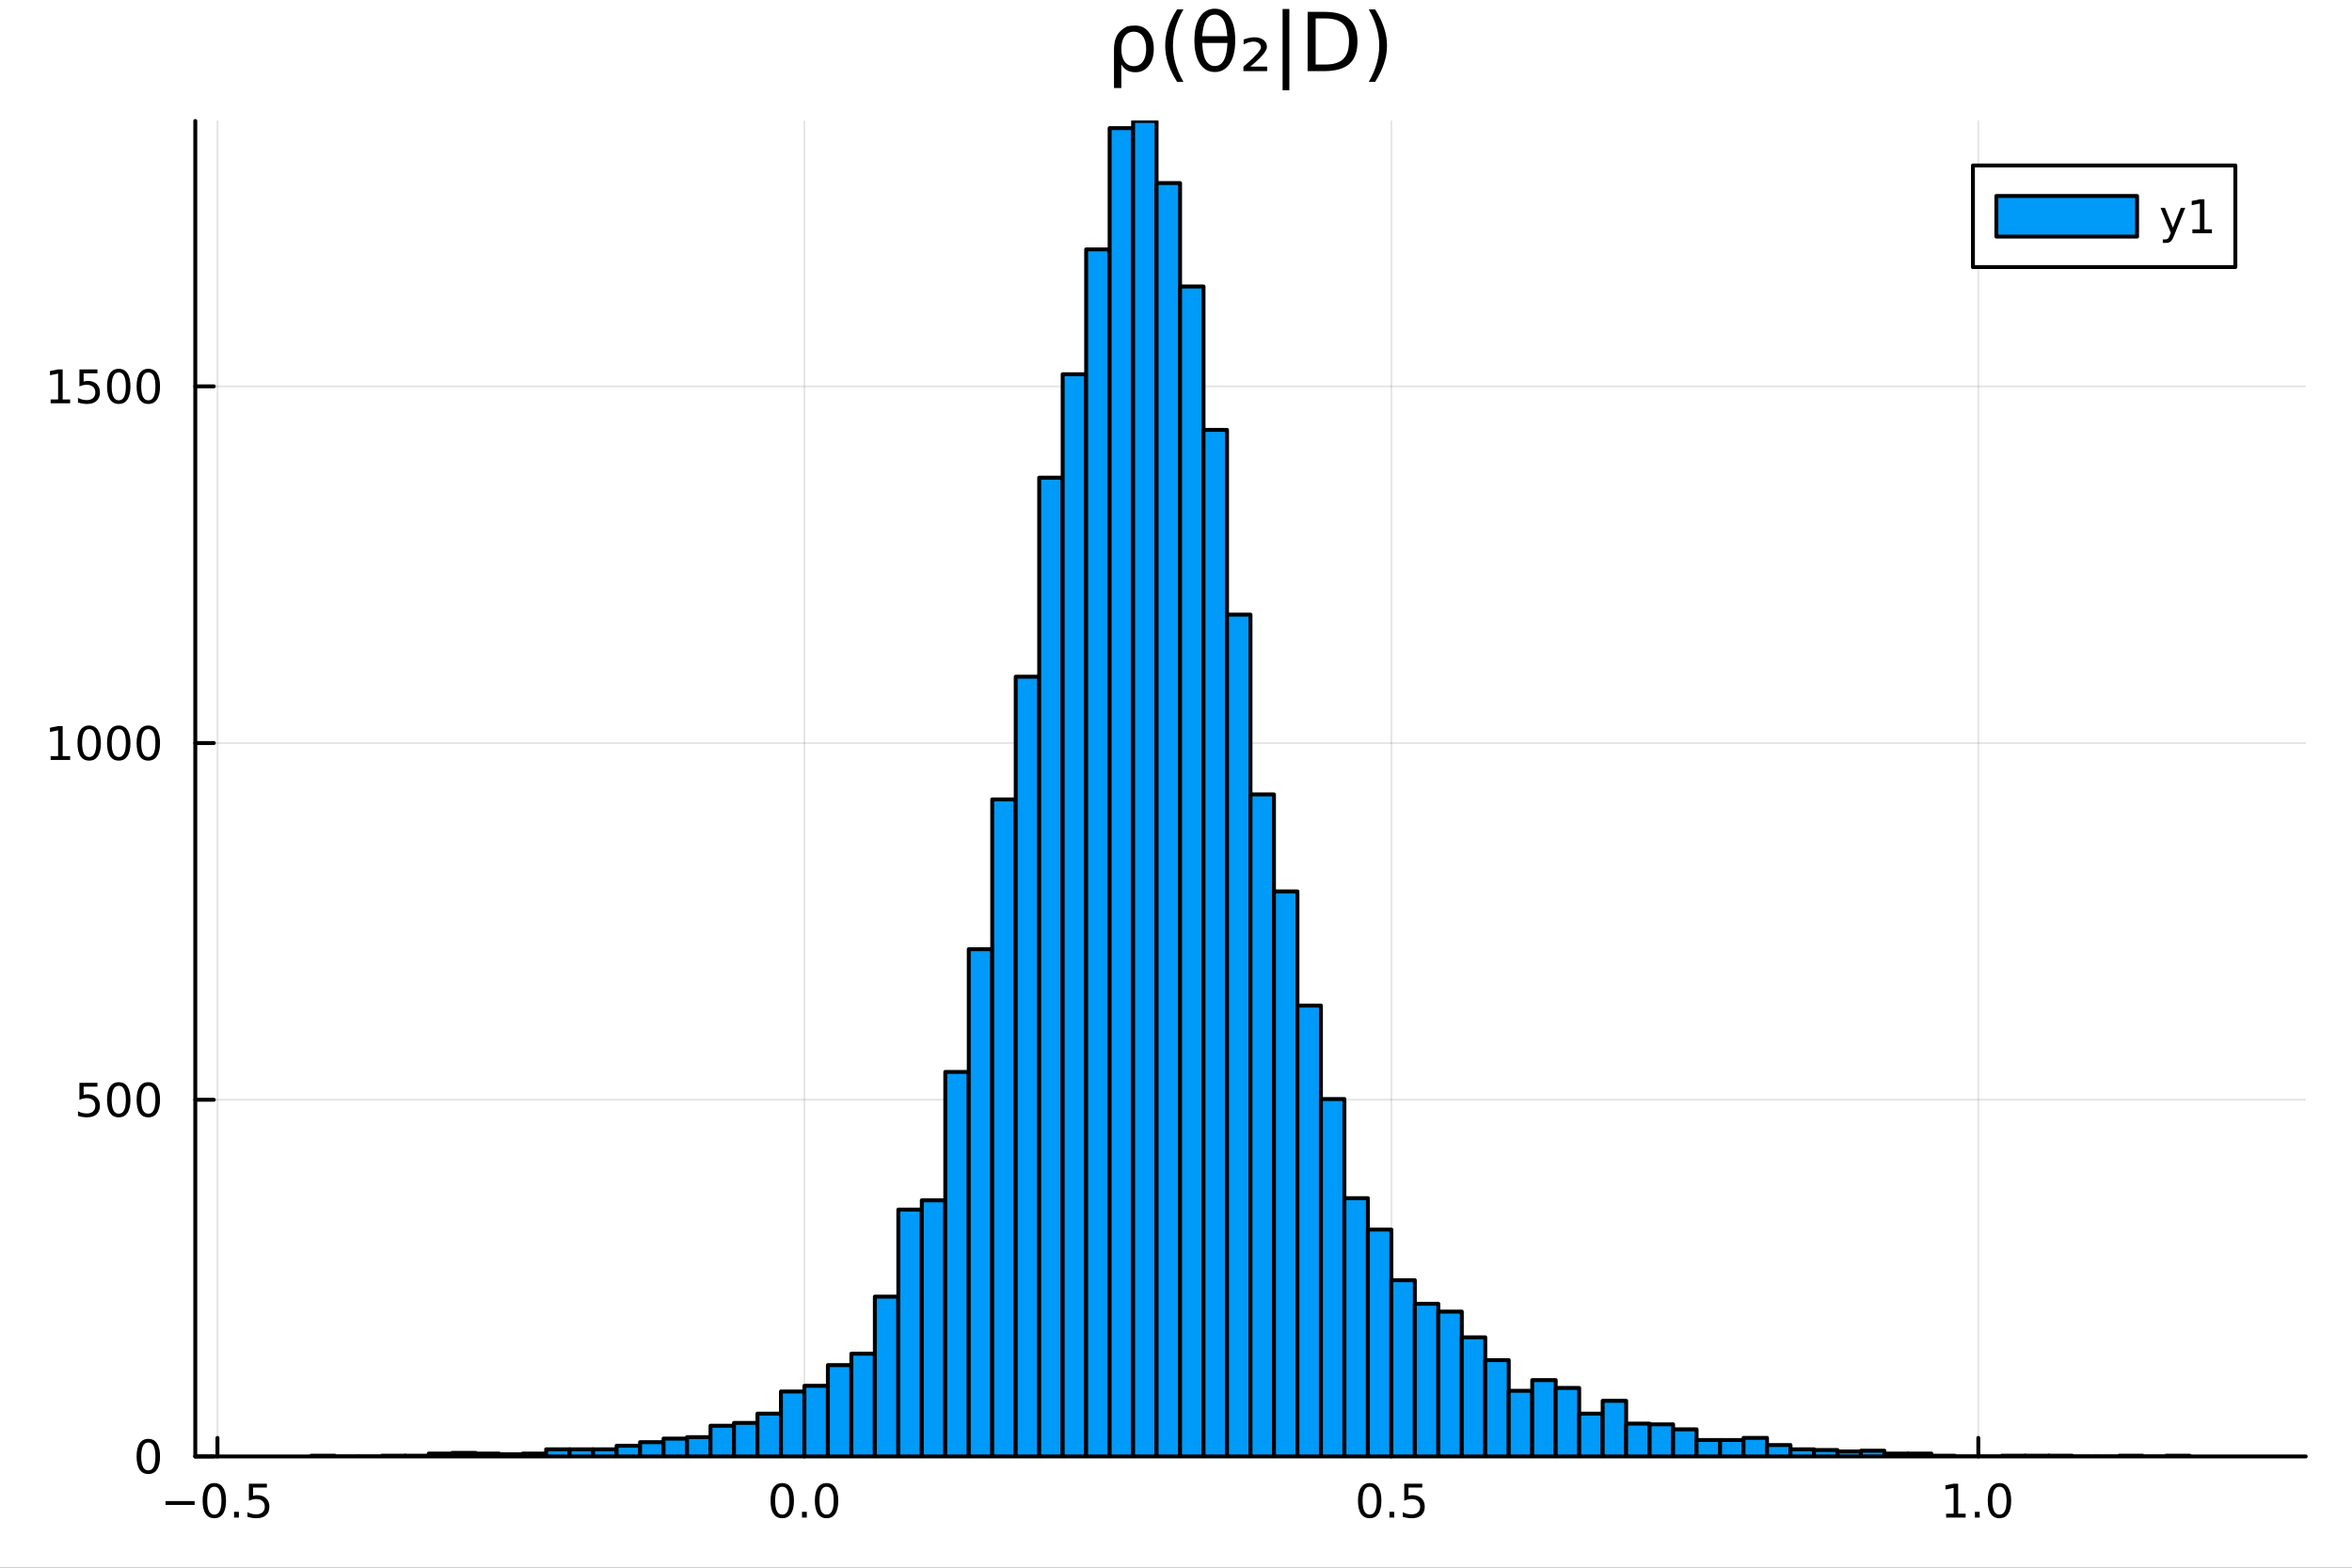 <svg xmlns="http://www.w3.org/2000/svg" xmlns:xlink="http://www.w3.org/1999/xlink" width="600" height="400" viewBox="0 0 2400 1600">
<rect x="0" y="0" width="2400" height="1600" fill="#333333" stroke="none"/>
<defs>
  <clipPath id="clip040">
    <rect x="0" y="0" width="2400" height="1600"></rect>
  </clipPath>
</defs>
<path clip-path="url(#clip040)" d="M0 1600 L2400 1600 L2400 0 L0 0  Z" fill="#ffffff" fill-rule="evenodd" fill-opacity="1"></path>
<defs>
  <clipPath id="clip041">
    <rect x="480" y="0" width="1681" height="1600"></rect>
  </clipPath>
</defs>
<path clip-path="url(#clip040)" d="M199.283 1486.45 L2352.76 1486.45 L2352.76 123.472 L199.283 123.472  Z" fill="#ffffff" fill-rule="evenodd" fill-opacity="1"></path>
<defs>
  <clipPath id="clip042">
    <rect x="199" y="123" width="2154" height="1364"></rect>
  </clipPath>
</defs>
<polyline clip-path="url(#clip042)" style="stroke:#000000; stroke-linecap:round; stroke-linejoin:round; stroke-width:2; stroke-opacity:0.1; fill:none" points="221.899,1486.45 221.899,123.472 "></polyline>
<polyline clip-path="url(#clip042)" style="stroke:#000000; stroke-linecap:round; stroke-linejoin:round; stroke-width:2; stroke-opacity:0.1; fill:none" points="820.831,1486.45 820.831,123.472 "></polyline>
<polyline clip-path="url(#clip042)" style="stroke:#000000; stroke-linecap:round; stroke-linejoin:round; stroke-width:2; stroke-opacity:0.1; fill:none" points="1419.76,1486.45 1419.76,123.472 "></polyline>
<polyline clip-path="url(#clip042)" style="stroke:#000000; stroke-linecap:round; stroke-linejoin:round; stroke-width:2; stroke-opacity:0.1; fill:none" points="2018.7,1486.45 2018.7,123.472 "></polyline>
<polyline clip-path="url(#clip040)" style="stroke:#000000; stroke-linecap:round; stroke-linejoin:round; stroke-width:4; stroke-opacity:1; fill:none" points="199.283,1486.45 2352.76,1486.45 "></polyline>
<polyline clip-path="url(#clip040)" style="stroke:#000000; stroke-linecap:round; stroke-linejoin:round; stroke-width:4; stroke-opacity:1; fill:none" points="221.899,1486.45 221.899,1467.55 "></polyline>
<polyline clip-path="url(#clip040)" style="stroke:#000000; stroke-linecap:round; stroke-linejoin:round; stroke-width:4; stroke-opacity:1; fill:none" points="820.831,1486.45 820.831,1467.55 "></polyline>
<polyline clip-path="url(#clip040)" style="stroke:#000000; stroke-linecap:round; stroke-linejoin:round; stroke-width:4; stroke-opacity:1; fill:none" points="1419.76,1486.45 1419.76,1467.55 "></polyline>
<polyline clip-path="url(#clip040)" style="stroke:#000000; stroke-linecap:round; stroke-linejoin:round; stroke-width:4; stroke-opacity:1; fill:none" points="2018.7,1486.45 2018.7,1467.55 "></polyline>
<path clip-path="url(#clip040)" d="M168.925 1532.02 L198.6 1532.02 L198.6 1535.95 L168.925 1535.95 L168.925 1532.02 Z" fill="#000000" fill-rule="nonzero" fill-opacity="1"></path><path clip-path="url(#clip040)" d="M218.693 1517.37 Q215.082 1517.37 213.253 1520.93 Q211.448 1524.47 211.448 1531.6 Q211.448 1538.71 213.253 1542.27 Q215.082 1545.82 218.693 1545.82 Q222.327 1545.82 224.133 1542.27 Q225.961 1538.71 225.961 1531.6 Q225.961 1524.47 224.133 1520.93 Q222.327 1517.37 218.693 1517.37 M218.693 1513.66 Q224.503 1513.66 227.559 1518.27 Q230.637 1522.85 230.637 1531.6 Q230.637 1540.33 227.559 1544.94 Q224.503 1549.52 218.693 1549.52 Q212.883 1549.52 209.804 1544.94 Q206.748 1540.33 206.748 1531.6 Q206.748 1522.85 209.804 1518.27 Q212.883 1513.66 218.693 1513.66 Z" fill="#000000" fill-rule="nonzero" fill-opacity="1"></path><path clip-path="url(#clip040)" d="M238.855 1542.97 L243.739 1542.97 L243.739 1548.85 L238.855 1548.85 L238.855 1542.97 Z" fill="#000000" fill-rule="nonzero" fill-opacity="1"></path><path clip-path="url(#clip040)" d="M253.97 1514.29 L272.327 1514.29 L272.327 1518.22 L258.253 1518.22 L258.253 1526.7 Q259.271 1526.35 260.29 1526.19 Q261.308 1526 262.327 1526 Q268.114 1526 271.494 1529.17 Q274.873 1532.34 274.873 1537.76 Q274.873 1543.34 271.401 1546.44 Q267.929 1549.52 261.609 1549.52 Q259.433 1549.52 257.165 1549.15 Q254.92 1548.78 252.512 1548.04 L252.512 1543.34 Q254.595 1544.47 256.818 1545.03 Q259.04 1545.58 261.517 1545.58 Q265.521 1545.58 267.859 1543.48 Q270.197 1541.37 270.197 1537.76 Q270.197 1534.15 267.859 1532.04 Q265.521 1529.94 261.517 1529.94 Q259.642 1529.94 257.767 1530.35 Q255.915 1530.77 253.97 1531.65 L253.97 1514.29 Z" fill="#000000" fill-rule="nonzero" fill-opacity="1"></path><path clip-path="url(#clip040)" d="M798.215 1517.37 Q794.604 1517.37 792.776 1520.93 Q790.97 1524.47 790.97 1531.6 Q790.97 1538.71 792.776 1542.27 Q794.604 1545.82 798.215 1545.82 Q801.85 1545.82 803.655 1542.27 Q805.484 1538.71 805.484 1531.6 Q805.484 1524.47 803.655 1520.93 Q801.85 1517.37 798.215 1517.37 M798.215 1513.66 Q804.026 1513.66 807.081 1518.27 Q810.16 1522.85 810.16 1531.6 Q810.16 1540.33 807.081 1544.94 Q804.026 1549.52 798.215 1549.52 Q792.405 1549.52 789.327 1544.94 Q786.271 1540.33 786.271 1531.6 Q786.271 1522.85 789.327 1518.27 Q792.405 1513.66 798.215 1513.66 Z" fill="#000000" fill-rule="nonzero" fill-opacity="1"></path><path clip-path="url(#clip040)" d="M818.377 1542.97 L823.262 1542.97 L823.262 1548.85 L818.377 1548.85 L818.377 1542.97 Z" fill="#000000" fill-rule="nonzero" fill-opacity="1"></path><path clip-path="url(#clip040)" d="M843.447 1517.37 Q839.836 1517.37 838.007 1520.93 Q836.201 1524.47 836.201 1531.6 Q836.201 1538.71 838.007 1542.27 Q839.836 1545.82 843.447 1545.82 Q847.081 1545.82 848.886 1542.27 Q850.715 1538.71 850.715 1531.6 Q850.715 1524.47 848.886 1520.93 Q847.081 1517.37 843.447 1517.37 M843.447 1513.66 Q849.257 1513.66 852.312 1518.27 Q855.391 1522.85 855.391 1531.6 Q855.391 1540.33 852.312 1544.94 Q849.257 1549.52 843.447 1549.52 Q837.637 1549.52 834.558 1544.94 Q831.502 1540.33 831.502 1531.6 Q831.502 1522.85 834.558 1518.27 Q837.637 1513.66 843.447 1513.66 Z" fill="#000000" fill-rule="nonzero" fill-opacity="1"></path><path clip-path="url(#clip040)" d="M1397.65 1517.37 Q1394.03 1517.37 1392.21 1520.93 Q1390.4 1524.47 1390.4 1531.6 Q1390.4 1538.71 1392.21 1542.27 Q1394.03 1545.82 1397.65 1545.82 Q1401.28 1545.82 1403.09 1542.27 Q1404.91 1538.71 1404.91 1531.6 Q1404.91 1524.47 1403.09 1520.93 Q1401.28 1517.37 1397.65 1517.37 M1397.65 1513.66 Q1403.46 1513.66 1406.51 1518.27 Q1409.59 1522.85 1409.59 1531.6 Q1409.59 1540.33 1406.51 1544.94 Q1403.46 1549.52 1397.65 1549.52 Q1391.84 1549.52 1388.76 1544.94 Q1385.7 1540.33 1385.7 1531.6 Q1385.7 1522.85 1388.76 1518.27 Q1391.84 1513.66 1397.65 1513.66 Z" fill="#000000" fill-rule="nonzero" fill-opacity="1"></path><path clip-path="url(#clip040)" d="M1417.81 1542.97 L1422.69 1542.97 L1422.69 1548.85 L1417.81 1548.85 L1417.81 1542.97 Z" fill="#000000" fill-rule="nonzero" fill-opacity="1"></path><path clip-path="url(#clip040)" d="M1432.92 1514.29 L1451.28 1514.29 L1451.28 1518.22 L1437.21 1518.22 L1437.21 1526.7 Q1438.22 1526.35 1439.24 1526.19 Q1440.26 1526 1441.28 1526 Q1447.07 1526 1450.45 1529.17 Q1453.83 1532.34 1453.83 1537.76 Q1453.83 1543.34 1450.35 1546.44 Q1446.88 1549.52 1440.56 1549.52 Q1438.39 1549.52 1436.12 1549.15 Q1433.87 1548.78 1431.46 1548.04 L1431.46 1543.34 Q1433.55 1544.47 1435.77 1545.03 Q1437.99 1545.58 1440.47 1545.58 Q1444.47 1545.58 1446.81 1543.48 Q1449.15 1541.37 1449.15 1537.76 Q1449.15 1534.15 1446.81 1532.04 Q1444.47 1529.94 1440.47 1529.94 Q1438.59 1529.94 1436.72 1530.35 Q1434.87 1530.77 1432.92 1531.65 L1432.92 1514.29 Z" fill="#000000" fill-rule="nonzero" fill-opacity="1"></path><path clip-path="url(#clip040)" d="M1985.85 1544.91 L1993.49 1544.91 L1993.49 1518.55 L1985.18 1520.21 L1985.18 1515.95 L1993.44 1514.29 L1998.12 1514.29 L1998.12 1544.91 L2005.76 1544.91 L2005.76 1548.85 L1985.85 1548.85 L1985.85 1544.91 Z" fill="#000000" fill-rule="nonzero" fill-opacity="1"></path><path clip-path="url(#clip040)" d="M2015.2 1542.97 L2020.08 1542.97 L2020.08 1548.85 L2015.2 1548.85 L2015.2 1542.97 Z" fill="#000000" fill-rule="nonzero" fill-opacity="1"></path><path clip-path="url(#clip040)" d="M2040.27 1517.37 Q2036.66 1517.37 2034.83 1520.93 Q2033.02 1524.47 2033.02 1531.6 Q2033.02 1538.71 2034.83 1542.27 Q2036.66 1545.82 2040.27 1545.82 Q2043.9 1545.82 2045.71 1542.27 Q2047.54 1538.71 2047.54 1531.6 Q2047.54 1524.47 2045.71 1520.93 Q2043.9 1517.37 2040.27 1517.37 M2040.27 1513.66 Q2046.08 1513.66 2049.14 1518.27 Q2052.21 1522.85 2052.21 1531.6 Q2052.21 1540.33 2049.14 1544.94 Q2046.08 1549.52 2040.27 1549.52 Q2034.46 1549.52 2031.38 1544.94 Q2028.33 1540.33 2028.33 1531.6 Q2028.33 1522.85 2031.38 1518.27 Q2034.46 1513.66 2040.27 1513.66 Z" fill="#000000" fill-rule="nonzero" fill-opacity="1"></path><polyline clip-path="url(#clip042)" style="stroke:#000000; stroke-linecap:round; stroke-linejoin:round; stroke-width:2; stroke-opacity:0.1; fill:none" points="199.283,1486.45 2352.76,1486.45 "></polyline>
<polyline clip-path="url(#clip042)" style="stroke:#000000; stroke-linecap:round; stroke-linejoin:round; stroke-width:2; stroke-opacity:0.1; fill:none" points="199.283,1122.41 2352.76,1122.41 "></polyline>
<polyline clip-path="url(#clip042)" style="stroke:#000000; stroke-linecap:round; stroke-linejoin:round; stroke-width:2; stroke-opacity:0.1; fill:none" points="199.283,758.363 2352.76,758.363 "></polyline>
<polyline clip-path="url(#clip042)" style="stroke:#000000; stroke-linecap:round; stroke-linejoin:round; stroke-width:2; stroke-opacity:0.1; fill:none" points="199.283,394.32 2352.76,394.32 "></polyline>
<polyline clip-path="url(#clip040)" style="stroke:#000000; stroke-linecap:round; stroke-linejoin:round; stroke-width:4; stroke-opacity:1; fill:none" points="199.283,1486.45 199.283,123.472 "></polyline>
<polyline clip-path="url(#clip040)" style="stroke:#000000; stroke-linecap:round; stroke-linejoin:round; stroke-width:4; stroke-opacity:1; fill:none" points="199.283,1486.45 218.181,1486.45 "></polyline>
<polyline clip-path="url(#clip040)" style="stroke:#000000; stroke-linecap:round; stroke-linejoin:round; stroke-width:4; stroke-opacity:1; fill:none" points="199.283,1122.41 218.181,1122.41 "></polyline>
<polyline clip-path="url(#clip040)" style="stroke:#000000; stroke-linecap:round; stroke-linejoin:round; stroke-width:4; stroke-opacity:1; fill:none" points="199.283,758.363 218.181,758.363 "></polyline>
<polyline clip-path="url(#clip040)" style="stroke:#000000; stroke-linecap:round; stroke-linejoin:round; stroke-width:4; stroke-opacity:1; fill:none" points="199.283,394.32 218.181,394.32 "></polyline>
<path clip-path="url(#clip040)" d="M151.339 1472.25 Q147.728 1472.25 145.899 1475.81 Q144.093 1479.35 144.093 1486.48 Q144.093 1493.59 145.899 1497.15 Q147.728 1500.7 151.339 1500.7 Q154.973 1500.7 156.779 1497.15 Q158.607 1493.59 158.607 1486.48 Q158.607 1479.35 156.779 1475.81 Q154.973 1472.25 151.339 1472.25 M151.339 1468.54 Q157.149 1468.54 160.205 1473.15 Q163.283 1477.73 163.283 1486.48 Q163.283 1495.21 160.205 1499.82 Q157.149 1504.4 151.339 1504.4 Q145.529 1504.4 142.45 1499.82 Q139.394 1495.21 139.394 1486.48 Q139.394 1477.73 142.45 1473.15 Q145.529 1468.54 151.339 1468.54 Z" fill="#000000" fill-rule="nonzero" fill-opacity="1"></path><path clip-path="url(#clip040)" d="M81.061 1105.13 L99.418 1105.13 L99.418 1109.06 L85.344 1109.06 L85.344 1117.53 Q86.362 1117.19 87.381 1117.02 Q88.399 1116.84 89.418 1116.84 Q95.205 1116.84 98.585 1120.01 Q101.964 1123.18 101.964 1128.6 Q101.964 1134.18 98.492 1137.28 Q95.02 1140.36 88.7 1140.36 Q86.524 1140.36 84.256 1139.99 Q82.01 1139.62 79.603 1138.88 L79.603 1134.18 Q81.686 1135.31 83.909 1135.87 Q86.131 1136.42 88.608 1136.42 Q92.612 1136.42 94.95 1134.31 Q97.288 1132.21 97.288 1128.6 Q97.288 1124.99 94.95 1122.88 Q92.612 1120.77 88.608 1120.77 Q86.733 1120.77 84.858 1121.19 Q83.006 1121.61 81.061 1122.49 L81.061 1105.13 Z" fill="#000000" fill-rule="nonzero" fill-opacity="1"></path><path clip-path="url(#clip040)" d="M121.177 1108.2 Q117.566 1108.2 115.737 1111.77 Q113.932 1115.31 113.932 1122.44 Q113.932 1129.55 115.737 1133.11 Q117.566 1136.65 121.177 1136.65 Q124.811 1136.65 126.617 1133.11 Q128.445 1129.55 128.445 1122.44 Q128.445 1115.31 126.617 1111.77 Q124.811 1108.2 121.177 1108.2 M121.177 1104.5 Q126.987 1104.5 130.043 1109.11 Q133.121 1113.69 133.121 1122.44 Q133.121 1131.17 130.043 1135.77 Q126.987 1140.36 121.177 1140.36 Q115.367 1140.36 112.288 1135.77 Q109.233 1131.17 109.233 1122.44 Q109.233 1113.69 112.288 1109.11 Q115.367 1104.5 121.177 1104.5 Z" fill="#000000" fill-rule="nonzero" fill-opacity="1"></path><path clip-path="url(#clip040)" d="M151.339 1108.2 Q147.728 1108.2 145.899 1111.77 Q144.093 1115.31 144.093 1122.44 Q144.093 1129.55 145.899 1133.11 Q147.728 1136.65 151.339 1136.65 Q154.973 1136.65 156.779 1133.11 Q158.607 1129.55 158.607 1122.44 Q158.607 1115.31 156.779 1111.77 Q154.973 1108.2 151.339 1108.2 M151.339 1104.5 Q157.149 1104.5 160.205 1109.11 Q163.283 1113.69 163.283 1122.44 Q163.283 1131.17 160.205 1135.77 Q157.149 1140.36 151.339 1140.36 Q145.529 1140.36 142.45 1135.77 Q139.394 1131.17 139.394 1122.44 Q139.394 1113.69 142.45 1109.11 Q145.529 1104.5 151.339 1104.5 Z" fill="#000000" fill-rule="nonzero" fill-opacity="1"></path><path clip-path="url(#clip040)" d="M51.663 771.707 L59.302 771.707 L59.302 745.342 L50.992 747.008 L50.992 742.749 L59.256 741.083 L63.932 741.083 L63.932 771.707 L71.571 771.707 L71.571 775.643 L51.663 775.643 L51.663 771.707 Z" fill="#000000" fill-rule="nonzero" fill-opacity="1"></path><path clip-path="url(#clip040)" d="M91.015 744.161 Q87.404 744.161 85.575 747.726 Q83.77 751.268 83.77 758.397 Q83.77 765.504 85.575 769.068 Q87.404 772.61 91.015 772.61 Q94.649 772.61 96.455 769.068 Q98.284 765.504 98.284 758.397 Q98.284 751.268 96.455 747.726 Q94.649 744.161 91.015 744.161 M91.015 740.458 Q96.825 740.458 99.881 745.064 Q102.959 749.647 102.959 758.397 Q102.959 767.124 99.881 771.731 Q96.825 776.314 91.015 776.314 Q85.205 776.314 82.126 771.731 Q79.071 767.124 79.071 758.397 Q79.071 749.647 82.126 745.064 Q85.205 740.458 91.015 740.458 Z" fill="#000000" fill-rule="nonzero" fill-opacity="1"></path><path clip-path="url(#clip040)" d="M121.177 744.161 Q117.566 744.161 115.737 747.726 Q113.932 751.268 113.932 758.397 Q113.932 765.504 115.737 769.068 Q117.566 772.61 121.177 772.61 Q124.811 772.61 126.617 769.068 Q128.445 765.504 128.445 758.397 Q128.445 751.268 126.617 747.726 Q124.811 744.161 121.177 744.161 M121.177 740.458 Q126.987 740.458 130.043 745.064 Q133.121 749.647 133.121 758.397 Q133.121 767.124 130.043 771.731 Q126.987 776.314 121.177 776.314 Q115.367 776.314 112.288 771.731 Q109.233 767.124 109.233 758.397 Q109.233 749.647 112.288 745.064 Q115.367 740.458 121.177 740.458 Z" fill="#000000" fill-rule="nonzero" fill-opacity="1"></path><path clip-path="url(#clip040)" d="M151.339 744.161 Q147.728 744.161 145.899 747.726 Q144.093 751.268 144.093 758.397 Q144.093 765.504 145.899 769.068 Q147.728 772.61 151.339 772.61 Q154.973 772.61 156.779 769.068 Q158.607 765.504 158.607 758.397 Q158.607 751.268 156.779 747.726 Q154.973 744.161 151.339 744.161 M151.339 740.458 Q157.149 740.458 160.205 745.064 Q163.283 749.647 163.283 758.397 Q163.283 767.124 160.205 771.731 Q157.149 776.314 151.339 776.314 Q145.529 776.314 142.45 771.731 Q139.394 767.124 139.394 758.397 Q139.394 749.647 142.45 745.064 Q145.529 740.458 151.339 740.458 Z" fill="#000000" fill-rule="nonzero" fill-opacity="1"></path><path clip-path="url(#clip040)" d="M51.663 407.665 L59.302 407.665 L59.302 381.299 L50.992 382.966 L50.992 378.707 L59.256 377.04 L63.932 377.04 L63.932 407.665 L71.571 407.665 L71.571 411.6 L51.663 411.6 L51.663 407.665 Z" fill="#000000" fill-rule="nonzero" fill-opacity="1"></path><path clip-path="url(#clip040)" d="M81.061 377.04 L99.418 377.04 L99.418 380.975 L85.344 380.975 L85.344 389.447 Q86.362 389.1 87.381 388.938 Q88.399 388.753 89.418 388.753 Q95.205 388.753 98.585 391.924 Q101.964 395.095 101.964 400.512 Q101.964 406.091 98.492 409.192 Q95.02 412.271 88.7 412.271 Q86.524 412.271 84.256 411.901 Q82.01 411.53 79.603 410.79 L79.603 406.091 Q81.686 407.225 83.909 407.78 Q86.131 408.336 88.608 408.336 Q92.612 408.336 94.95 406.23 Q97.288 404.123 97.288 400.512 Q97.288 396.901 94.95 394.794 Q92.612 392.688 88.608 392.688 Q86.733 392.688 84.858 393.105 Q83.006 393.521 81.061 394.401 L81.061 377.04 Z" fill="#000000" fill-rule="nonzero" fill-opacity="1"></path><path clip-path="url(#clip040)" d="M121.177 380.119 Q117.566 380.119 115.737 383.683 Q113.932 387.225 113.932 394.355 Q113.932 401.461 115.737 405.026 Q117.566 408.567 121.177 408.567 Q124.811 408.567 126.617 405.026 Q128.445 401.461 128.445 394.355 Q128.445 387.225 126.617 383.683 Q124.811 380.119 121.177 380.119 M121.177 376.415 Q126.987 376.415 130.043 381.021 Q133.121 385.605 133.121 394.355 Q133.121 403.081 130.043 407.688 Q126.987 412.271 121.177 412.271 Q115.367 412.271 112.288 407.688 Q109.233 403.081 109.233 394.355 Q109.233 385.605 112.288 381.021 Q115.367 376.415 121.177 376.415 Z" fill="#000000" fill-rule="nonzero" fill-opacity="1"></path><path clip-path="url(#clip040)" d="M151.339 380.119 Q147.728 380.119 145.899 383.683 Q144.093 387.225 144.093 394.355 Q144.093 401.461 145.899 405.026 Q147.728 408.567 151.339 408.567 Q154.973 408.567 156.779 405.026 Q158.607 401.461 158.607 394.355 Q158.607 387.225 156.779 383.683 Q154.973 380.119 151.339 380.119 M151.339 376.415 Q157.149 376.415 160.205 381.021 Q163.283 385.605 163.283 394.355 Q163.283 403.081 160.205 407.688 Q157.149 412.271 151.339 412.271 Q145.529 412.271 142.45 407.688 Q139.394 403.081 139.394 394.355 Q139.394 385.605 142.45 381.021 Q145.529 376.415 151.339 376.415 Z" fill="#000000" fill-rule="nonzero" fill-opacity="1"></path><path clip-path="url(#clip040)" d="M1140.38 35.308 Q1142.85 31.176 1148.96 27.53 Q1151.35 26.112 1158.73 26.112 Q1166.99 26.112 1172.13 32.675 Q1177.32 39.237 1177.32 49.931 Q1177.32 60.626 1172.13 67.188 Q1166.99 73.751 1158.73 73.751 Q1153.74 73.751 1150.14 71.806 Q1146.57 69.821 1144.22 65.77 L1144.22 89.833 L1136.73 89.833 L1136.73 50.337 Q1136.73 40.979 1140.38 35.308 M1169.58 49.931 Q1169.58 41.708 1166.18 37.05 Q1162.82 32.35 1156.9 32.35 Q1150.99 32.35 1147.59 37.05 Q1144.22 41.708 1144.22 49.931 Q1144.22 58.155 1147.59 62.854 Q1150.99 67.512 1156.9 67.512 Q1162.82 67.512 1166.18 62.854 Q1169.58 58.155 1169.58 49.931 Z" fill="#000000" fill-rule="nonzero" fill-opacity="1"></path><path clip-path="url(#clip040)" d="M1207.58 9.625 Q1202.15 18.942 1199.52 28.057 Q1196.89 37.171 1196.89 46.529 Q1196.89 55.886 1199.52 65.082 Q1202.19 74.237 1207.58 83.513 L1201.1 83.513 Q1195.02 73.994 1191.98 64.798 Q1188.99 55.603 1188.99 46.529 Q1188.99 37.495 1191.98 28.34 Q1194.98 19.185 1201.1 9.625 L1207.58 9.625 Z" fill="#000000" fill-rule="nonzero" fill-opacity="1"></path><path clip-path="url(#clip040)" d="M1252.5 43.815 L1226.7 43.815 Q1227.31 55.927 1230.1 61.071 Q1233.59 67.391 1239.62 67.391 Q1245.7 67.391 1249.06 61.031 Q1252.02 55.441 1252.5 43.815 M1252.38 36.928 Q1251.25 25.424 1249.06 21.373 Q1245.58 14.972 1239.62 14.972 Q1233.42 14.972 1230.14 21.292 Q1227.55 26.396 1226.78 36.928 L1252.38 36.928 M1239.62 8.896 Q1249.34 8.896 1254.89 17.484 Q1260.44 26.031 1260.44 41.181 Q1260.44 56.291 1254.89 64.879 Q1249.34 73.508 1239.62 73.508 Q1229.86 73.508 1224.35 64.879 Q1218.8 56.291 1218.8 41.181 Q1218.8 26.031 1224.35 17.484 Q1229.86 8.896 1239.62 8.896 Z" fill="#000000" fill-rule="nonzero" fill-opacity="1"></path><path clip-path="url(#clip040)" d="M1275.84 67.958 L1293.01 67.958 L1293.01 72.576 L1268.79 72.576 L1268.79 68.12 Q1270.17 66.864 1272.72 64.596 Q1286.65 52.24 1286.65 48.433 Q1286.65 45.759 1284.55 44.139 Q1282.44 42.478 1279 42.478 Q1276.89 42.478 1274.42 43.207 Q1271.95 43.896 1269.03 45.313 L1269.03 40.331 Q1272.15 39.197 1274.82 38.629 Q1277.54 38.062 1279.85 38.062 Q1285.72 38.062 1289.25 40.736 Q1292.77 43.41 1292.77 47.785 Q1292.77 53.415 1279.36 64.92 Q1277.09 66.864 1275.84 67.958 Z" fill="#000000" fill-rule="nonzero" fill-opacity="1"></path><path clip-path="url(#clip040)" d="M1315.66 9.179 L1315.66 92.142 L1308.77 92.142 L1308.77 9.179 L1315.66 9.179 Z" fill="#000000" fill-rule="nonzero" fill-opacity="1"></path><path clip-path="url(#clip040)" d="M1342.52 18.82 L1342.52 65.852 L1352.4 65.852 Q1364.92 65.852 1370.71 60.18 Q1376.54 54.509 1376.54 42.275 Q1376.54 30.122 1370.71 24.492 Q1364.92 18.82 1352.4 18.82 L1342.52 18.82 M1334.33 12.096 L1351.14 12.096 Q1368.72 12.096 1376.95 19.428 Q1385.17 26.72 1385.17 42.275 Q1385.17 57.912 1376.91 65.244 Q1368.64 72.576 1351.14 72.576 L1334.33 72.576 L1334.33 12.096 Z" fill="#000000" fill-rule="nonzero" fill-opacity="1"></path><path clip-path="url(#clip040)" d="M1396.72 9.625 L1403.2 9.625 Q1409.27 19.185 1412.27 28.34 Q1415.31 37.495 1415.31 46.529 Q1415.31 55.603 1412.27 64.798 Q1409.27 73.994 1403.2 83.513 L1396.72 83.513 Q1402.1 74.237 1404.74 65.082 Q1407.41 55.886 1407.41 46.529 Q1407.41 37.171 1404.74 28.057 Q1402.1 18.942 1396.72 9.625 Z" fill="#000000" fill-rule="nonzero" fill-opacity="1"></path><path clip-path="url(#clip042)" d="M317.728 1485.72 L317.728 1486.45 L341.685 1486.45 L341.685 1485.72 L317.728 1485.72 L317.728 1485.72  Z" fill="#009af9" fill-rule="evenodd" fill-opacity="1"></path>
<polyline clip-path="url(#clip042)" style="stroke:#000000; stroke-linecap:round; stroke-linejoin:round; stroke-width:4; stroke-opacity:1; fill:none" points="317.728,1485.72 317.728,1486.45 341.685,1486.45 341.685,1485.72 317.728,1485.72 "></polyline>
<path clip-path="url(#clip042)" d="M341.685 1486.45 L341.685 1486.45 L365.643 1486.45 L365.643 1486.45 L341.685 1486.45 L341.685 1486.45  Z" fill="#009af9" fill-rule="evenodd" fill-opacity="1"></path>
<polyline clip-path="url(#clip042)" style="stroke:#000000; stroke-linecap:round; stroke-linejoin:round; stroke-width:4; stroke-opacity:1; fill:none" points="341.685,1486.45 341.685,1486.45 365.643,1486.45 341.685,1486.45 "></polyline>
<path clip-path="url(#clip042)" d="M365.643 1486.45 L365.643 1486.45 L389.6 1486.45 L389.6 1486.45 L365.643 1486.45 L365.643 1486.45  Z" fill="#009af9" fill-rule="evenodd" fill-opacity="1"></path>
<polyline clip-path="url(#clip042)" style="stroke:#000000; stroke-linecap:round; stroke-linejoin:round; stroke-width:4; stroke-opacity:1; fill:none" points="365.643,1486.45 365.643,1486.45 389.6,1486.45 365.643,1486.45 "></polyline>
<path clip-path="url(#clip042)" d="M389.6 1485.72 L389.6 1486.45 L413.557 1486.45 L413.557 1485.72 L389.6 1485.72 L389.6 1485.72  Z" fill="#009af9" fill-rule="evenodd" fill-opacity="1"></path>
<polyline clip-path="url(#clip042)" style="stroke:#000000; stroke-linecap:round; stroke-linejoin:round; stroke-width:4; stroke-opacity:1; fill:none" points="389.6,1485.72 389.6,1486.45 413.557,1486.45 413.557,1485.72 389.6,1485.72 "></polyline>
<path clip-path="url(#clip042)" d="M413.557 1485.72 L413.557 1486.45 L437.514 1486.45 L437.514 1485.72 L413.557 1485.72 L413.557 1485.72  Z" fill="#009af9" fill-rule="evenodd" fill-opacity="1"></path>
<polyline clip-path="url(#clip042)" style="stroke:#000000; stroke-linecap:round; stroke-linejoin:round; stroke-width:4; stroke-opacity:1; fill:none" points="413.557,1485.72 413.557,1486.45 437.514,1486.45 437.514,1485.72 413.557,1485.72 "></polyline>
<path clip-path="url(#clip042)" d="M437.514 1483.54 L437.514 1486.45 L461.472 1486.45 L461.472 1483.54 L437.514 1483.54 L437.514 1483.54  Z" fill="#009af9" fill-rule="evenodd" fill-opacity="1"></path>
<polyline clip-path="url(#clip042)" style="stroke:#000000; stroke-linecap:round; stroke-linejoin:round; stroke-width:4; stroke-opacity:1; fill:none" points="437.514,1483.54 437.514,1486.45 461.472,1486.45 461.472,1483.54 437.514,1483.54 "></polyline>
<path clip-path="url(#clip042)" d="M461.472 1482.81 L461.472 1486.45 L485.429 1486.45 L485.429 1482.81 L461.472 1482.81 L461.472 1482.81  Z" fill="#009af9" fill-rule="evenodd" fill-opacity="1"></path>
<polyline clip-path="url(#clip042)" style="stroke:#000000; stroke-linecap:round; stroke-linejoin:round; stroke-width:4; stroke-opacity:1; fill:none" points="461.472,1482.81 461.472,1486.45 485.429,1486.45 485.429,1482.81 461.472,1482.81 "></polyline>
<path clip-path="url(#clip042)" d="M485.429 1483.54 L485.429 1486.45 L509.386 1486.45 L509.386 1483.54 L485.429 1483.54 L485.429 1483.54  Z" fill="#009af9" fill-rule="evenodd" fill-opacity="1"></path>
<polyline clip-path="url(#clip042)" style="stroke:#000000; stroke-linecap:round; stroke-linejoin:round; stroke-width:4; stroke-opacity:1; fill:none" points="485.429,1483.54 485.429,1486.45 509.386,1486.45 509.386,1483.54 485.429,1483.54 "></polyline>
<path clip-path="url(#clip042)" d="M509.386 1484.26 L509.386 1486.45 L533.344 1486.45 L533.344 1484.26 L509.386 1484.26 L509.386 1484.26  Z" fill="#009af9" fill-rule="evenodd" fill-opacity="1"></path>
<polyline clip-path="url(#clip042)" style="stroke:#000000; stroke-linecap:round; stroke-linejoin:round; stroke-width:4; stroke-opacity:1; fill:none" points="509.386,1484.26 509.386,1486.45 533.344,1486.45 533.344,1484.26 509.386,1484.26 "></polyline>
<path clip-path="url(#clip042)" d="M533.344 1483.54 L533.344 1486.45 L557.301 1486.45 L557.301 1483.54 L533.344 1483.54 L533.344 1483.54  Z" fill="#009af9" fill-rule="evenodd" fill-opacity="1"></path>
<polyline clip-path="url(#clip042)" style="stroke:#000000; stroke-linecap:round; stroke-linejoin:round; stroke-width:4; stroke-opacity:1; fill:none" points="533.344,1483.54 533.344,1486.45 557.301,1486.45 557.301,1483.54 533.344,1483.54 "></polyline>
<path clip-path="url(#clip042)" d="M557.301 1479.17 L557.301 1486.45 L581.258 1486.45 L581.258 1479.17 L557.301 1479.17 L557.301 1479.17  Z" fill="#009af9" fill-rule="evenodd" fill-opacity="1"></path>
<polyline clip-path="url(#clip042)" style="stroke:#000000; stroke-linecap:round; stroke-linejoin:round; stroke-width:4; stroke-opacity:1; fill:none" points="557.301,1479.17 557.301,1486.45 581.258,1486.45 581.258,1479.17 557.301,1479.17 "></polyline>
<path clip-path="url(#clip042)" d="M581.258 1479.17 L581.258 1486.45 L605.215 1486.45 L605.215 1479.17 L581.258 1479.17 L581.258 1479.17  Z" fill="#009af9" fill-rule="evenodd" fill-opacity="1"></path>
<polyline clip-path="url(#clip042)" style="stroke:#000000; stroke-linecap:round; stroke-linejoin:round; stroke-width:4; stroke-opacity:1; fill:none" points="581.258,1479.17 581.258,1486.45 605.215,1486.45 605.215,1479.17 581.258,1479.17 "></polyline>
<path clip-path="url(#clip042)" d="M605.215 1479.17 L605.215 1486.45 L629.173 1486.45 L629.173 1479.17 L605.215 1479.17 L605.215 1479.17  Z" fill="#009af9" fill-rule="evenodd" fill-opacity="1"></path>
<polyline clip-path="url(#clip042)" style="stroke:#000000; stroke-linecap:round; stroke-linejoin:round; stroke-width:4; stroke-opacity:1; fill:none" points="605.215,1479.17 605.215,1486.45 629.173,1486.45 629.173,1479.17 605.215,1479.17 "></polyline>
<path clip-path="url(#clip042)" d="M629.173 1475.53 L629.173 1486.45 L653.13 1486.45 L653.13 1475.53 L629.173 1475.53 L629.173 1475.53  Z" fill="#009af9" fill-rule="evenodd" fill-opacity="1"></path>
<polyline clip-path="url(#clip042)" style="stroke:#000000; stroke-linecap:round; stroke-linejoin:round; stroke-width:4; stroke-opacity:1; fill:none" points="629.173,1475.53 629.173,1486.45 653.13,1486.45 653.13,1475.53 629.173,1475.53 "></polyline>
<path clip-path="url(#clip042)" d="M653.13 1471.89 L653.13 1486.45 L677.087 1486.45 L677.087 1471.89 L653.13 1471.89 L653.13 1471.89  Z" fill="#009af9" fill-rule="evenodd" fill-opacity="1"></path>
<polyline clip-path="url(#clip042)" style="stroke:#000000; stroke-linecap:round; stroke-linejoin:round; stroke-width:4; stroke-opacity:1; fill:none" points="653.13,1471.89 653.13,1486.45 677.087,1486.45 677.087,1471.89 653.13,1471.89 "></polyline>
<path clip-path="url(#clip042)" d="M677.087 1468.25 L677.087 1486.45 L701.045 1486.45 L701.045 1468.25 L677.087 1468.25 L677.087 1468.25  Z" fill="#009af9" fill-rule="evenodd" fill-opacity="1"></path>
<polyline clip-path="url(#clip042)" style="stroke:#000000; stroke-linecap:round; stroke-linejoin:round; stroke-width:4; stroke-opacity:1; fill:none" points="677.087,1468.25 677.087,1486.45 701.045,1486.45 701.045,1468.25 677.087,1468.25 "></polyline>
<path clip-path="url(#clip042)" d="M701.045 1466.79 L701.045 1486.45 L725.002 1486.45 L725.002 1466.79 L701.045 1466.79 L701.045 1466.79  Z" fill="#009af9" fill-rule="evenodd" fill-opacity="1"></path>
<polyline clip-path="url(#clip042)" style="stroke:#000000; stroke-linecap:round; stroke-linejoin:round; stroke-width:4; stroke-opacity:1; fill:none" points="701.045,1466.79 701.045,1486.45 725.002,1486.45 725.002,1466.79 701.045,1466.79 "></polyline>
<path clip-path="url(#clip042)" d="M725.002 1455.14 L725.002 1486.45 L748.959 1486.45 L748.959 1455.14 L725.002 1455.14 L725.002 1455.14  Z" fill="#009af9" fill-rule="evenodd" fill-opacity="1"></path>
<polyline clip-path="url(#clip042)" style="stroke:#000000; stroke-linecap:round; stroke-linejoin:round; stroke-width:4; stroke-opacity:1; fill:none" points="725.002,1455.14 725.002,1486.45 748.959,1486.45 748.959,1455.14 725.002,1455.14 "></polyline>
<path clip-path="url(#clip042)" d="M748.959 1452.23 L748.959 1486.45 L772.916 1486.45 L772.916 1452.23 L748.959 1452.23 L748.959 1452.23  Z" fill="#009af9" fill-rule="evenodd" fill-opacity="1"></path>
<polyline clip-path="url(#clip042)" style="stroke:#000000; stroke-linecap:round; stroke-linejoin:round; stroke-width:4; stroke-opacity:1; fill:none" points="748.959,1452.23 748.959,1486.45 772.916,1486.45 772.916,1452.23 748.959,1452.23 "></polyline>
<path clip-path="url(#clip042)" d="M772.916 1442.76 L772.916 1486.45 L796.874 1486.45 L796.874 1442.76 L772.916 1442.76 L772.916 1442.76  Z" fill="#009af9" fill-rule="evenodd" fill-opacity="1"></path>
<polyline clip-path="url(#clip042)" style="stroke:#000000; stroke-linecap:round; stroke-linejoin:round; stroke-width:4; stroke-opacity:1; fill:none" points="772.916,1442.76 772.916,1486.45 796.874,1486.45 796.874,1442.76 772.916,1442.76 "></polyline>
<path clip-path="url(#clip042)" d="M796.874 1420.19 L796.874 1486.45 L820.831 1486.45 L820.831 1420.19 L796.874 1420.19 L796.874 1420.19  Z" fill="#009af9" fill-rule="evenodd" fill-opacity="1"></path>
<polyline clip-path="url(#clip042)" style="stroke:#000000; stroke-linecap:round; stroke-linejoin:round; stroke-width:4; stroke-opacity:1; fill:none" points="796.874,1420.19 796.874,1486.45 820.831,1486.45 820.831,1420.19 796.874,1420.19 "></polyline>
<path clip-path="url(#clip042)" d="M820.831 1414.37 L820.831 1486.45 L844.788 1486.45 L844.788 1414.37 L820.831 1414.37 L820.831 1414.37  Z" fill="#009af9" fill-rule="evenodd" fill-opacity="1"></path>
<polyline clip-path="url(#clip042)" style="stroke:#000000; stroke-linecap:round; stroke-linejoin:round; stroke-width:4; stroke-opacity:1; fill:none" points="820.831,1414.37 820.831,1486.45 844.788,1486.45 844.788,1414.37 820.831,1414.37 "></polyline>
<path clip-path="url(#clip042)" d="M844.788 1393.25 L844.788 1486.45 L868.746 1486.45 L868.746 1393.25 L844.788 1393.25 L844.788 1393.25  Z" fill="#009af9" fill-rule="evenodd" fill-opacity="1"></path>
<polyline clip-path="url(#clip042)" style="stroke:#000000; stroke-linecap:round; stroke-linejoin:round; stroke-width:4; stroke-opacity:1; fill:none" points="844.788,1393.25 844.788,1486.45 868.746,1486.45 868.746,1393.25 844.788,1393.25 "></polyline>
<path clip-path="url(#clip042)" d="M868.746 1381.6 L868.746 1486.45 L892.703 1486.45 L892.703 1381.6 L868.746 1381.6 L868.746 1381.6  Z" fill="#009af9" fill-rule="evenodd" fill-opacity="1"></path>
<polyline clip-path="url(#clip042)" style="stroke:#000000; stroke-linecap:round; stroke-linejoin:round; stroke-width:4; stroke-opacity:1; fill:none" points="868.746,1381.6 868.746,1486.45 892.703,1486.45 892.703,1381.6 868.746,1381.6 "></polyline>
<path clip-path="url(#clip042)" d="M892.703 1323.36 L892.703 1486.45 L916.66 1486.45 L916.66 1323.36 L892.703 1323.36 L892.703 1323.36  Z" fill="#009af9" fill-rule="evenodd" fill-opacity="1"></path>
<polyline clip-path="url(#clip042)" style="stroke:#000000; stroke-linecap:round; stroke-linejoin:round; stroke-width:4; stroke-opacity:1; fill:none" points="892.703,1323.36 892.703,1486.45 916.66,1486.45 916.66,1323.36 892.703,1323.36 "></polyline>
<path clip-path="url(#clip042)" d="M916.66 1234.53 L916.66 1486.45 L940.618 1486.45 L940.618 1234.53 L916.66 1234.53 L916.66 1234.53  Z" fill="#009af9" fill-rule="evenodd" fill-opacity="1"></path>
<polyline clip-path="url(#clip042)" style="stroke:#000000; stroke-linecap:round; stroke-linejoin:round; stroke-width:4; stroke-opacity:1; fill:none" points="916.66,1234.53 916.66,1486.45 940.618,1486.45 940.618,1234.53 916.66,1234.53 "></polyline>
<path clip-path="url(#clip042)" d="M940.618 1225.07 L940.618 1486.45 L964.575 1486.45 L964.575 1225.07 L940.618 1225.07 L940.618 1225.07  Z" fill="#009af9" fill-rule="evenodd" fill-opacity="1"></path>
<polyline clip-path="url(#clip042)" style="stroke:#000000; stroke-linecap:round; stroke-linejoin:round; stroke-width:4; stroke-opacity:1; fill:none" points="940.618,1225.07 940.618,1486.45 964.575,1486.45 964.575,1225.07 940.618,1225.07 "></polyline>
<path clip-path="url(#clip042)" d="M964.575 1094.01 L964.575 1486.45 L988.532 1486.45 L988.532 1094.01 L964.575 1094.01 L964.575 1094.01  Z" fill="#009af9" fill-rule="evenodd" fill-opacity="1"></path>
<polyline clip-path="url(#clip042)" style="stroke:#000000; stroke-linecap:round; stroke-linejoin:round; stroke-width:4; stroke-opacity:1; fill:none" points="964.575,1094.01 964.575,1486.45 988.532,1486.45 988.532,1094.01 964.575,1094.01 "></polyline>
<path clip-path="url(#clip042)" d="M988.532 968.779 L988.532 1486.45 L1012.49 1486.45 L1012.49 968.779 L988.532 968.779 L988.532 968.779  Z" fill="#009af9" fill-rule="evenodd" fill-opacity="1"></path>
<polyline clip-path="url(#clip042)" style="stroke:#000000; stroke-linecap:round; stroke-linejoin:round; stroke-width:4; stroke-opacity:1; fill:none" points="988.532,968.779 988.532,1486.45 1012.49,1486.45 1012.49,968.779 988.532,968.779 "></polyline>
<path clip-path="url(#clip042)" d="M1012.49 815.881 L1012.49 1486.45 L1036.45 1486.45 L1036.45 815.881 L1012.49 815.881 L1012.49 815.881  Z" fill="#009af9" fill-rule="evenodd" fill-opacity="1"></path>
<polyline clip-path="url(#clip042)" style="stroke:#000000; stroke-linecap:round; stroke-linejoin:round; stroke-width:4; stroke-opacity:1; fill:none" points="1012.49,815.881 1012.49,1486.45 1036.45,1486.45 1036.45,815.881 1012.49,815.881 "></polyline>
<path clip-path="url(#clip042)" d="M1036.45 690.651 L1036.45 1486.45 L1060.4 1486.45 L1060.4 690.651 L1036.45 690.651 L1036.45 690.651  Z" fill="#009af9" fill-rule="evenodd" fill-opacity="1"></path>
<polyline clip-path="url(#clip042)" style="stroke:#000000; stroke-linecap:round; stroke-linejoin:round; stroke-width:4; stroke-opacity:1; fill:none" points="1036.45,690.651 1036.45,1486.45 1060.4,1486.45 1060.4,690.651 1036.45,690.651 "></polyline>
<path clip-path="url(#clip042)" d="M1060.4 487.515 L1060.4 1486.45 L1084.36 1486.45 L1084.36 487.515 L1060.4 487.515 L1060.4 487.515  Z" fill="#009af9" fill-rule="evenodd" fill-opacity="1"></path>
<polyline clip-path="url(#clip042)" style="stroke:#000000; stroke-linecap:round; stroke-linejoin:round; stroke-width:4; stroke-opacity:1; fill:none" points="1060.4,487.515 1060.4,1486.45 1084.36,1486.45 1084.36,487.515 1060.4,487.515 "></polyline>
<path clip-path="url(#clip042)" d="M1084.36 381.942 L1084.36 1486.45 L1108.32 1486.45 L1108.32 381.942 L1084.36 381.942 L1084.36 381.942  Z" fill="#009af9" fill-rule="evenodd" fill-opacity="1"></path>
<polyline clip-path="url(#clip042)" style="stroke:#000000; stroke-linecap:round; stroke-linejoin:round; stroke-width:4; stroke-opacity:1; fill:none" points="1084.36,381.942 1084.36,1486.45 1108.32,1486.45 1108.32,381.942 1084.36,381.942 "></polyline>
<path clip-path="url(#clip042)" d="M1108.32 254.527 L1108.32 1486.45 L1132.28 1486.45 L1132.28 254.527 L1108.32 254.527 L1108.32 254.527  Z" fill="#009af9" fill-rule="evenodd" fill-opacity="1"></path>
<polyline clip-path="url(#clip042)" style="stroke:#000000; stroke-linecap:round; stroke-linejoin:round; stroke-width:4; stroke-opacity:1; fill:none" points="1108.32,254.527 1108.32,1486.45 1132.28,1486.45 1132.28,254.527 1108.32,254.527 "></polyline>
<path clip-path="url(#clip042)" d="M1132.28 130.753 L1132.28 1486.45 L1156.23 1486.45 L1156.23 130.753 L1132.28 130.753 L1132.28 130.753  Z" fill="#009af9" fill-rule="evenodd" fill-opacity="1"></path>
<polyline clip-path="url(#clip042)" style="stroke:#000000; stroke-linecap:round; stroke-linejoin:round; stroke-width:4; stroke-opacity:1; fill:none" points="1132.28,130.753 1132.28,1486.45 1156.23,1486.45 1156.23,130.753 1132.28,130.753 "></polyline>
<path clip-path="url(#clip042)" d="M1156.23 123.472 L1156.23 1486.45 L1180.19 1486.45 L1180.19 123.472 L1156.23 123.472 L1156.23 123.472  Z" fill="#009af9" fill-rule="evenodd" fill-opacity="1"></path>
<polyline clip-path="url(#clip042)" style="stroke:#000000; stroke-linecap:round; stroke-linejoin:round; stroke-width:4; stroke-opacity:1; fill:none" points="1156.23,123.472 1156.23,1486.45 1180.19,1486.45 1180.19,123.472 1156.23,123.472 "></polyline>
<path clip-path="url(#clip042)" d="M1180.19 186.816 L1180.19 1486.45 L1204.15 1486.45 L1204.15 186.816 L1180.19 186.816 L1180.19 186.816  Z" fill="#009af9" fill-rule="evenodd" fill-opacity="1"></path>
<polyline clip-path="url(#clip042)" style="stroke:#000000; stroke-linecap:round; stroke-linejoin:round; stroke-width:4; stroke-opacity:1; fill:none" points="1180.19,186.816 1180.19,1486.45 1204.15,1486.45 1204.15,186.816 1180.19,186.816 "></polyline>
<path clip-path="url(#clip042)" d="M1204.15 292.388 L1204.15 1486.45 L1228.1 1486.45 L1228.1 292.388 L1204.15 292.388 L1204.15 292.388  Z" fill="#009af9" fill-rule="evenodd" fill-opacity="1"></path>
<polyline clip-path="url(#clip042)" style="stroke:#000000; stroke-linecap:round; stroke-linejoin:round; stroke-width:4; stroke-opacity:1; fill:none" points="1204.15,292.388 1204.15,1486.45 1228.1,1486.45 1228.1,292.388 1204.15,292.388 "></polyline>
<path clip-path="url(#clip042)" d="M1228.1 438.733 L1228.1 1486.45 L1252.06 1486.45 L1252.06 438.733 L1228.1 438.733 L1228.1 438.733  Z" fill="#009af9" fill-rule="evenodd" fill-opacity="1"></path>
<polyline clip-path="url(#clip042)" style="stroke:#000000; stroke-linecap:round; stroke-linejoin:round; stroke-width:4; stroke-opacity:1; fill:none" points="1228.1,438.733 1228.1,1486.45 1252.06,1486.45 1252.06,438.733 1228.1,438.733 "></polyline>
<path clip-path="url(#clip042)" d="M1252.06 627.307 L1252.06 1486.45 L1276.02 1486.45 L1276.02 627.307 L1252.06 627.307 L1252.06 627.307  Z" fill="#009af9" fill-rule="evenodd" fill-opacity="1"></path>
<polyline clip-path="url(#clip042)" style="stroke:#000000; stroke-linecap:round; stroke-linejoin:round; stroke-width:4; stroke-opacity:1; fill:none" points="1252.06,627.307 1252.06,1486.45 1276.02,1486.45 1276.02,627.307 1252.06,627.307 "></polyline>
<path clip-path="url(#clip042)" d="M1276.02 810.785 L1276.02 1486.45 L1299.98 1486.45 L1299.98 810.785 L1276.02 810.785 L1276.02 810.785  Z" fill="#009af9" fill-rule="evenodd" fill-opacity="1"></path>
<polyline clip-path="url(#clip042)" style="stroke:#000000; stroke-linecap:round; stroke-linejoin:round; stroke-width:4; stroke-opacity:1; fill:none" points="1276.02,810.785 1276.02,1486.45 1299.98,1486.45 1299.98,810.785 1276.02,810.785 "></polyline>
<path clip-path="url(#clip042)" d="M1299.98 909.804 L1299.98 1486.45 L1323.93 1486.45 L1323.93 909.804 L1299.98 909.804 L1299.98 909.804  Z" fill="#009af9" fill-rule="evenodd" fill-opacity="1"></path>
<polyline clip-path="url(#clip042)" style="stroke:#000000; stroke-linecap:round; stroke-linejoin:round; stroke-width:4; stroke-opacity:1; fill:none" points="1299.98,909.804 1299.98,1486.45 1323.93,1486.45 1323.93,909.804 1299.98,909.804 "></polyline>
<path clip-path="url(#clip042)" d="M1323.93 1026.3 L1323.93 1486.45 L1347.89 1486.45 L1347.89 1026.3 L1323.93 1026.3 L1323.93 1026.3  Z" fill="#009af9" fill-rule="evenodd" fill-opacity="1"></path>
<polyline clip-path="url(#clip042)" style="stroke:#000000; stroke-linecap:round; stroke-linejoin:round; stroke-width:4; stroke-opacity:1; fill:none" points="1323.93,1026.3 1323.93,1486.45 1347.89,1486.45 1347.89,1026.3 1323.93,1026.3 "></polyline>
<path clip-path="url(#clip042)" d="M1347.89 1121.68 L1347.89 1486.45 L1371.85 1486.45 L1371.85 1121.68 L1347.89 1121.68 L1347.89 1121.68  Z" fill="#009af9" fill-rule="evenodd" fill-opacity="1"></path>
<polyline clip-path="url(#clip042)" style="stroke:#000000; stroke-linecap:round; stroke-linejoin:round; stroke-width:4; stroke-opacity:1; fill:none" points="1347.89,1121.68 1347.89,1486.45 1371.85,1486.45 1371.85,1121.68 1347.89,1121.68 "></polyline>
<path clip-path="url(#clip042)" d="M1371.85 1222.88 L1371.85 1486.45 L1395.81 1486.45 L1395.81 1222.88 L1371.85 1222.88 L1371.85 1222.88  Z" fill="#009af9" fill-rule="evenodd" fill-opacity="1"></path>
<polyline clip-path="url(#clip042)" style="stroke:#000000; stroke-linecap:round; stroke-linejoin:round; stroke-width:4; stroke-opacity:1; fill:none" points="1371.85,1222.88 1371.85,1486.45 1395.81,1486.45 1395.81,1222.88 1371.85,1222.88 "></polyline>
<path clip-path="url(#clip042)" d="M1395.81 1254.92 L1395.81 1486.45 L1419.76 1486.45 L1419.76 1254.92 L1395.81 1254.92 L1395.81 1254.92  Z" fill="#009af9" fill-rule="evenodd" fill-opacity="1"></path>
<polyline clip-path="url(#clip042)" style="stroke:#000000; stroke-linecap:round; stroke-linejoin:round; stroke-width:4; stroke-opacity:1; fill:none" points="1395.81,1254.92 1395.81,1486.45 1419.76,1486.45 1419.76,1254.92 1395.81,1254.92 "></polyline>
<path clip-path="url(#clip042)" d="M1419.76 1306.61 L1419.76 1486.45 L1443.72 1486.45 L1443.72 1306.61 L1419.76 1306.61 L1419.76 1306.61  Z" fill="#009af9" fill-rule="evenodd" fill-opacity="1"></path>
<polyline clip-path="url(#clip042)" style="stroke:#000000; stroke-linecap:round; stroke-linejoin:round; stroke-width:4; stroke-opacity:1; fill:none" points="1419.76,1306.61 1419.76,1486.45 1443.72,1486.45 1443.72,1306.61 1419.76,1306.61 "></polyline>
<path clip-path="url(#clip042)" d="M1443.72 1330.64 L1443.72 1486.45 L1467.68 1486.45 L1467.68 1330.64 L1443.72 1330.64 L1443.72 1330.64  Z" fill="#009af9" fill-rule="evenodd" fill-opacity="1"></path>
<polyline clip-path="url(#clip042)" style="stroke:#000000; stroke-linecap:round; stroke-linejoin:round; stroke-width:4; stroke-opacity:1; fill:none" points="1443.72,1330.64 1443.72,1486.45 1467.68,1486.45 1467.68,1330.64 1443.72,1330.64 "></polyline>
<path clip-path="url(#clip042)" d="M1467.68 1338.65 L1467.68 1486.45 L1491.64 1486.45 L1491.64 1338.65 L1467.68 1338.65 L1467.68 1338.65  Z" fill="#009af9" fill-rule="evenodd" fill-opacity="1"></path>
<polyline clip-path="url(#clip042)" style="stroke:#000000; stroke-linecap:round; stroke-linejoin:round; stroke-width:4; stroke-opacity:1; fill:none" points="1467.68,1338.65 1467.68,1486.45 1491.64,1486.45 1491.64,1338.65 1467.68,1338.65 "></polyline>
<path clip-path="url(#clip042)" d="M1491.64 1364.86 L1491.64 1486.45 L1515.59 1486.45 L1515.59 1364.86 L1491.64 1364.86 L1491.64 1364.86  Z" fill="#009af9" fill-rule="evenodd" fill-opacity="1"></path>
<polyline clip-path="url(#clip042)" style="stroke:#000000; stroke-linecap:round; stroke-linejoin:round; stroke-width:4; stroke-opacity:1; fill:none" points="1491.64,1364.86 1491.64,1486.45 1515.59,1486.45 1515.59,1364.86 1491.64,1364.86 "></polyline>
<path clip-path="url(#clip042)" d="M1515.59 1388.16 L1515.59 1486.45 L1539.55 1486.45 L1539.55 1388.16 L1515.59 1388.16 L1515.59 1388.16  Z" fill="#009af9" fill-rule="evenodd" fill-opacity="1"></path>
<polyline clip-path="url(#clip042)" style="stroke:#000000; stroke-linecap:round; stroke-linejoin:round; stroke-width:4; stroke-opacity:1; fill:none" points="1515.59,1388.16 1515.59,1486.45 1539.55,1486.45 1539.55,1388.16 1515.59,1388.16 "></polyline>
<path clip-path="url(#clip042)" d="M1539.55 1419.46 L1539.55 1486.45 L1563.51 1486.45 L1563.51 1419.46 L1539.55 1419.46 L1539.55 1419.46  Z" fill="#009af9" fill-rule="evenodd" fill-opacity="1"></path>
<polyline clip-path="url(#clip042)" style="stroke:#000000; stroke-linecap:round; stroke-linejoin:round; stroke-width:4; stroke-opacity:1; fill:none" points="1539.55,1419.46 1539.55,1486.45 1563.51,1486.45 1563.51,1419.46 1539.55,1419.46 "></polyline>
<path clip-path="url(#clip042)" d="M1563.51 1408.54 L1563.51 1486.45 L1587.46 1486.45 L1587.46 1408.54 L1563.51 1408.54 L1563.51 1408.54  Z" fill="#009af9" fill-rule="evenodd" fill-opacity="1"></path>
<polyline clip-path="url(#clip042)" style="stroke:#000000; stroke-linecap:round; stroke-linejoin:round; stroke-width:4; stroke-opacity:1; fill:none" points="1563.51,1408.54 1563.51,1486.45 1587.46,1486.45 1587.46,1408.54 1563.51,1408.54 "></polyline>
<path clip-path="url(#clip042)" d="M1587.46 1416.55 L1587.46 1486.45 L1611.42 1486.45 L1611.42 1416.55 L1587.46 1416.55 L1587.46 1416.55  Z" fill="#009af9" fill-rule="evenodd" fill-opacity="1"></path>
<polyline clip-path="url(#clip042)" style="stroke:#000000; stroke-linecap:round; stroke-linejoin:round; stroke-width:4; stroke-opacity:1; fill:none" points="1587.46,1416.55 1587.46,1486.45 1611.42,1486.45 1611.42,1416.55 1587.46,1416.55 "></polyline>
<path clip-path="url(#clip042)" d="M1611.42 1442.76 L1611.42 1486.45 L1635.38 1486.45 L1635.38 1442.76 L1611.42 1442.76 L1611.42 1442.76  Z" fill="#009af9" fill-rule="evenodd" fill-opacity="1"></path>
<polyline clip-path="url(#clip042)" style="stroke:#000000; stroke-linecap:round; stroke-linejoin:round; stroke-width:4; stroke-opacity:1; fill:none" points="1611.42,1442.76 1611.42,1486.45 1635.38,1486.45 1635.38,1442.76 1611.42,1442.76 "></polyline>
<path clip-path="url(#clip042)" d="M1635.38 1429.66 L1635.38 1486.45 L1659.34 1486.45 L1659.34 1429.66 L1635.38 1429.66 L1635.38 1429.66  Z" fill="#009af9" fill-rule="evenodd" fill-opacity="1"></path>
<polyline clip-path="url(#clip042)" style="stroke:#000000; stroke-linecap:round; stroke-linejoin:round; stroke-width:4; stroke-opacity:1; fill:none" points="1635.38,1429.66 1635.38,1486.45 1659.34,1486.45 1659.34,1429.66 1635.38,1429.66 "></polyline>
<path clip-path="url(#clip042)" d="M1659.34 1452.96 L1659.34 1486.45 L1683.29 1486.45 L1683.29 1452.96 L1659.34 1452.96 L1659.34 1452.96  Z" fill="#009af9" fill-rule="evenodd" fill-opacity="1"></path>
<polyline clip-path="url(#clip042)" style="stroke:#000000; stroke-linecap:round; stroke-linejoin:round; stroke-width:4; stroke-opacity:1; fill:none" points="1659.34,1452.96 1659.34,1486.45 1683.29,1486.45 1683.29,1452.96 1659.34,1452.96 "></polyline>
<path clip-path="url(#clip042)" d="M1683.29 1453.68 L1683.29 1486.45 L1707.25 1486.45 L1707.25 1453.68 L1683.29 1453.68 L1683.29 1453.68  Z" fill="#009af9" fill-rule="evenodd" fill-opacity="1"></path>
<polyline clip-path="url(#clip042)" style="stroke:#000000; stroke-linecap:round; stroke-linejoin:round; stroke-width:4; stroke-opacity:1; fill:none" points="1683.29,1453.68 1683.29,1486.45 1707.25,1486.45 1707.25,1453.68 1683.29,1453.68 "></polyline>
<path clip-path="url(#clip042)" d="M1707.25 1458.78 L1707.25 1486.45 L1731.21 1486.45 L1731.21 1458.78 L1707.25 1458.78 L1707.25 1458.78  Z" fill="#009af9" fill-rule="evenodd" fill-opacity="1"></path>
<polyline clip-path="url(#clip042)" style="stroke:#000000; stroke-linecap:round; stroke-linejoin:round; stroke-width:4; stroke-opacity:1; fill:none" points="1707.25,1458.78 1707.25,1486.45 1731.21,1486.45 1731.21,1458.78 1707.25,1458.78 "></polyline>
<path clip-path="url(#clip042)" d="M1731.21 1469.7 L1731.21 1486.45 L1755.17 1486.45 L1755.17 1469.7 L1731.21 1469.7 L1731.21 1469.7  Z" fill="#009af9" fill-rule="evenodd" fill-opacity="1"></path>
<polyline clip-path="url(#clip042)" style="stroke:#000000; stroke-linecap:round; stroke-linejoin:round; stroke-width:4; stroke-opacity:1; fill:none" points="1731.21,1469.7 1731.21,1486.45 1755.17,1486.45 1755.17,1469.7 1731.21,1469.7 "></polyline>
<path clip-path="url(#clip042)" d="M1755.17 1469.7 L1755.17 1486.45 L1779.12 1486.45 L1779.12 1469.7 L1755.17 1469.7 L1755.17 1469.7  Z" fill="#009af9" fill-rule="evenodd" fill-opacity="1"></path>
<polyline clip-path="url(#clip042)" style="stroke:#000000; stroke-linecap:round; stroke-linejoin:round; stroke-width:4; stroke-opacity:1; fill:none" points="1755.17,1469.7 1755.17,1486.45 1779.12,1486.45 1779.12,1469.7 1755.17,1469.7 "></polyline>
<path clip-path="url(#clip042)" d="M1779.12 1467.52 L1779.12 1486.45 L1803.08 1486.45 L1803.08 1467.52 L1779.12 1467.52 L1779.12 1467.52  Z" fill="#009af9" fill-rule="evenodd" fill-opacity="1"></path>
<polyline clip-path="url(#clip042)" style="stroke:#000000; stroke-linecap:round; stroke-linejoin:round; stroke-width:4; stroke-opacity:1; fill:none" points="1779.12,1467.52 1779.12,1486.45 1803.08,1486.45 1803.08,1467.52 1779.12,1467.52 "></polyline>
<path clip-path="url(#clip042)" d="M1803.08 1474.8 L1803.08 1486.45 L1827.04 1486.45 L1827.04 1474.8 L1803.08 1474.8 L1803.08 1474.8  Z" fill="#009af9" fill-rule="evenodd" fill-opacity="1"></path>
<polyline clip-path="url(#clip042)" style="stroke:#000000; stroke-linecap:round; stroke-linejoin:round; stroke-width:4; stroke-opacity:1; fill:none" points="1803.08,1474.8 1803.08,1486.45 1827.04,1486.45 1827.04,1474.8 1803.08,1474.8 "></polyline>
<path clip-path="url(#clip042)" d="M1827.04 1479.17 L1827.04 1486.45 L1850.99 1486.45 L1850.99 1479.17 L1827.04 1479.17 L1827.04 1479.17  Z" fill="#009af9" fill-rule="evenodd" fill-opacity="1"></path>
<polyline clip-path="url(#clip042)" style="stroke:#000000; stroke-linecap:round; stroke-linejoin:round; stroke-width:4; stroke-opacity:1; fill:none" points="1827.04,1479.17 1827.04,1486.45 1850.99,1486.45 1850.99,1479.17 1827.04,1479.17 "></polyline>
<path clip-path="url(#clip042)" d="M1850.99 1479.9 L1850.99 1486.45 L1874.95 1486.45 L1874.95 1479.9 L1850.99 1479.9 L1850.99 1479.9  Z" fill="#009af9" fill-rule="evenodd" fill-opacity="1"></path>
<polyline clip-path="url(#clip042)" style="stroke:#000000; stroke-linecap:round; stroke-linejoin:round; stroke-width:4; stroke-opacity:1; fill:none" points="1850.99,1479.9 1850.99,1486.45 1874.95,1486.45 1874.95,1479.9 1850.99,1479.9 "></polyline>
<path clip-path="url(#clip042)" d="M1874.95 1481.35 L1874.95 1486.45 L1898.91 1486.45 L1898.91 1481.35 L1874.95 1481.35 L1874.95 1481.35  Z" fill="#009af9" fill-rule="evenodd" fill-opacity="1"></path>
<polyline clip-path="url(#clip042)" style="stroke:#000000; stroke-linecap:round; stroke-linejoin:round; stroke-width:4; stroke-opacity:1; fill:none" points="1874.95,1481.35 1874.95,1486.45 1898.91,1486.45 1898.91,1481.35 1874.95,1481.35 "></polyline>
<path clip-path="url(#clip042)" d="M1898.91 1480.62 L1898.91 1486.45 L1922.87 1486.45 L1922.87 1480.62 L1898.91 1480.62 L1898.91 1480.62  Z" fill="#009af9" fill-rule="evenodd" fill-opacity="1"></path>
<polyline clip-path="url(#clip042)" style="stroke:#000000; stroke-linecap:round; stroke-linejoin:round; stroke-width:4; stroke-opacity:1; fill:none" points="1898.91,1480.62 1898.91,1486.45 1922.87,1486.45 1922.87,1480.62 1898.91,1480.62 "></polyline>
<path clip-path="url(#clip042)" d="M1922.87 1483.54 L1922.87 1486.45 L1946.82 1486.45 L1946.82 1483.54 L1922.87 1483.54 L1922.87 1483.54  Z" fill="#009af9" fill-rule="evenodd" fill-opacity="1"></path>
<polyline clip-path="url(#clip042)" style="stroke:#000000; stroke-linecap:round; stroke-linejoin:round; stroke-width:4; stroke-opacity:1; fill:none" points="1922.87,1483.54 1922.87,1486.45 1946.82,1486.45 1946.82,1483.54 1922.87,1483.54 "></polyline>
<path clip-path="url(#clip042)" d="M1946.82 1483.54 L1946.82 1486.45 L1970.78 1486.45 L1970.78 1483.54 L1946.82 1483.54 L1946.82 1483.54  Z" fill="#009af9" fill-rule="evenodd" fill-opacity="1"></path>
<polyline clip-path="url(#clip042)" style="stroke:#000000; stroke-linecap:round; stroke-linejoin:round; stroke-width:4; stroke-opacity:1; fill:none" points="1946.82,1483.54 1946.82,1486.45 1970.78,1486.45 1970.78,1483.54 1946.82,1483.54 "></polyline>
<path clip-path="url(#clip042)" d="M1970.78 1485.72 L1970.78 1486.45 L1994.74 1486.45 L1994.74 1485.72 L1970.78 1485.72 L1970.78 1485.72  Z" fill="#009af9" fill-rule="evenodd" fill-opacity="1"></path>
<polyline clip-path="url(#clip042)" style="stroke:#000000; stroke-linecap:round; stroke-linejoin:round; stroke-width:4; stroke-opacity:1; fill:none" points="1970.78,1485.72 1970.78,1486.45 1994.74,1486.45 1994.74,1485.72 1970.78,1485.72 "></polyline>
<path clip-path="url(#clip042)" d="M1994.74 1486.45 L1994.74 1486.45 L2018.7 1486.45 L2018.7 1486.45 L1994.74 1486.45 L1994.74 1486.45  Z" fill="#009af9" fill-rule="evenodd" fill-opacity="1"></path>
<polyline clip-path="url(#clip042)" style="stroke:#000000; stroke-linecap:round; stroke-linejoin:round; stroke-width:4; stroke-opacity:1; fill:none" points="1994.74,1486.45 1994.74,1486.45 2018.7,1486.45 1994.74,1486.45 "></polyline>
<path clip-path="url(#clip042)" d="M2018.7 1486.45 L2018.7 1486.45 L2042.65 1486.45 L2042.65 1486.45 L2018.7 1486.45 L2018.7 1486.45  Z" fill="#009af9" fill-rule="evenodd" fill-opacity="1"></path>
<polyline clip-path="url(#clip042)" style="stroke:#000000; stroke-linecap:round; stroke-linejoin:round; stroke-width:4; stroke-opacity:1; fill:none" points="2018.7,1486.45 2018.7,1486.45 2042.65,1486.45 2018.7,1486.45 "></polyline>
<path clip-path="url(#clip042)" d="M2042.65 1485.72 L2042.65 1486.45 L2066.61 1486.45 L2066.61 1485.72 L2042.65 1485.72 L2042.65 1485.72  Z" fill="#009af9" fill-rule="evenodd" fill-opacity="1"></path>
<polyline clip-path="url(#clip042)" style="stroke:#000000; stroke-linecap:round; stroke-linejoin:round; stroke-width:4; stroke-opacity:1; fill:none" points="2042.65,1485.72 2042.65,1486.45 2066.61,1486.45 2066.61,1485.72 2042.65,1485.72 "></polyline>
<path clip-path="url(#clip042)" d="M2066.61 1485.72 L2066.61 1486.45 L2090.57 1486.45 L2090.57 1485.72 L2066.61 1485.72 L2066.61 1485.72  Z" fill="#009af9" fill-rule="evenodd" fill-opacity="1"></path>
<polyline clip-path="url(#clip042)" style="stroke:#000000; stroke-linecap:round; stroke-linejoin:round; stroke-width:4; stroke-opacity:1; fill:none" points="2066.61,1485.72 2066.61,1486.45 2090.57,1486.45 2090.57,1485.72 2066.61,1485.72 "></polyline>
<path clip-path="url(#clip042)" d="M2090.57 1485.72 L2090.57 1486.45 L2114.52 1486.45 L2114.52 1485.72 L2090.57 1485.72 L2090.57 1485.72  Z" fill="#009af9" fill-rule="evenodd" fill-opacity="1"></path>
<polyline clip-path="url(#clip042)" style="stroke:#000000; stroke-linecap:round; stroke-linejoin:round; stroke-width:4; stroke-opacity:1; fill:none" points="2090.57,1485.72 2090.57,1486.45 2114.52,1486.45 2114.52,1485.72 2090.57,1485.72 "></polyline>
<path clip-path="url(#clip042)" d="M2114.52 1486.45 L2114.52 1486.45 L2138.48 1486.45 L2138.48 1486.45 L2114.52 1486.45 L2114.52 1486.45  Z" fill="#009af9" fill-rule="evenodd" fill-opacity="1"></path>
<polyline clip-path="url(#clip042)" style="stroke:#000000; stroke-linecap:round; stroke-linejoin:round; stroke-width:4; stroke-opacity:1; fill:none" points="2114.52,1486.45 2114.52,1486.45 2138.48,1486.45 2114.52,1486.45 "></polyline>
<path clip-path="url(#clip042)" d="M2138.48 1486.45 L2138.48 1486.45 L2162.44 1486.45 L2162.44 1486.45 L2138.48 1486.45 L2138.48 1486.45  Z" fill="#009af9" fill-rule="evenodd" fill-opacity="1"></path>
<polyline clip-path="url(#clip042)" style="stroke:#000000; stroke-linecap:round; stroke-linejoin:round; stroke-width:4; stroke-opacity:1; fill:none" points="2138.48,1486.45 2138.48,1486.45 2162.44,1486.45 2138.48,1486.45 "></polyline>
<path clip-path="url(#clip042)" d="M2162.44 1485.72 L2162.44 1486.45 L2186.4 1486.45 L2186.4 1485.72 L2162.44 1485.72 L2162.44 1485.72  Z" fill="#009af9" fill-rule="evenodd" fill-opacity="1"></path>
<polyline clip-path="url(#clip042)" style="stroke:#000000; stroke-linecap:round; stroke-linejoin:round; stroke-width:4; stroke-opacity:1; fill:none" points="2162.44,1485.72 2162.44,1486.45 2186.4,1486.45 2186.4,1485.72 2162.44,1485.72 "></polyline>
<path clip-path="url(#clip042)" d="M2186.4 1486.45 L2186.4 1486.45 L2210.35 1486.45 L2210.35 1486.45 L2186.4 1486.45 L2186.4 1486.45  Z" fill="#009af9" fill-rule="evenodd" fill-opacity="1"></path>
<polyline clip-path="url(#clip042)" style="stroke:#000000; stroke-linecap:round; stroke-linejoin:round; stroke-width:4; stroke-opacity:1; fill:none" points="2186.4,1486.45 2186.4,1486.45 2210.35,1486.45 2186.4,1486.45 "></polyline>
<path clip-path="url(#clip042)" d="M2210.35 1485.72 L2210.35 1486.45 L2234.31 1486.45 L2234.31 1485.72 L2210.35 1485.72 L2210.35 1485.72  Z" fill="#009af9" fill-rule="evenodd" fill-opacity="1"></path>
<polyline clip-path="url(#clip042)" style="stroke:#000000; stroke-linecap:round; stroke-linejoin:round; stroke-width:4; stroke-opacity:1; fill:none" points="2210.35,1485.72 2210.35,1486.45 2234.31,1486.45 2234.31,1485.72 2210.35,1485.72 "></polyline>
<circle clip-path="url(#clip042)" style="fill:#009af9; stroke:none; fill-opacity:0" cx="329.707" cy="1485.72" r="2"></circle>
<circle clip-path="url(#clip042)" style="fill:#009af9; stroke:none; fill-opacity:0" cx="353.664" cy="1486.45" r="2"></circle>
<circle clip-path="url(#clip042)" style="fill:#009af9; stroke:none; fill-opacity:0" cx="377.621" cy="1486.45" r="2"></circle>
<circle clip-path="url(#clip042)" style="fill:#009af9; stroke:none; fill-opacity:0" cx="401.579" cy="1485.72" r="2"></circle>
<circle clip-path="url(#clip042)" style="fill:#009af9; stroke:none; fill-opacity:0" cx="425.536" cy="1485.72" r="2"></circle>
<circle clip-path="url(#clip042)" style="fill:#009af9; stroke:none; fill-opacity:0" cx="449.493" cy="1483.54" r="2"></circle>
<circle clip-path="url(#clip042)" style="fill:#009af9; stroke:none; fill-opacity:0" cx="473.45" cy="1482.81" r="2"></circle>
<circle clip-path="url(#clip042)" style="fill:#009af9; stroke:none; fill-opacity:0" cx="497.408" cy="1483.54" r="2"></circle>
<circle clip-path="url(#clip042)" style="fill:#009af9; stroke:none; fill-opacity:0" cx="521.365" cy="1484.26" r="2"></circle>
<circle clip-path="url(#clip042)" style="fill:#009af9; stroke:none; fill-opacity:0" cx="545.322" cy="1483.54" r="2"></circle>
<circle clip-path="url(#clip042)" style="fill:#009af9; stroke:none; fill-opacity:0" cx="569.28" cy="1479.17" r="2"></circle>
<circle clip-path="url(#clip042)" style="fill:#009af9; stroke:none; fill-opacity:0" cx="593.237" cy="1479.17" r="2"></circle>
<circle clip-path="url(#clip042)" style="fill:#009af9; stroke:none; fill-opacity:0" cx="617.194" cy="1479.17" r="2"></circle>
<circle clip-path="url(#clip042)" style="fill:#009af9; stroke:none; fill-opacity:0" cx="641.151" cy="1475.53" r="2"></circle>
<circle clip-path="url(#clip042)" style="fill:#009af9; stroke:none; fill-opacity:0" cx="665.109" cy="1471.89" r="2"></circle>
<circle clip-path="url(#clip042)" style="fill:#009af9; stroke:none; fill-opacity:0" cx="689.066" cy="1468.25" r="2"></circle>
<circle clip-path="url(#clip042)" style="fill:#009af9; stroke:none; fill-opacity:0" cx="713.023" cy="1466.79" r="2"></circle>
<circle clip-path="url(#clip042)" style="fill:#009af9; stroke:none; fill-opacity:0" cx="736.981" cy="1455.14" r="2"></circle>
<circle clip-path="url(#clip042)" style="fill:#009af9; stroke:none; fill-opacity:0" cx="760.938" cy="1452.23" r="2"></circle>
<circle clip-path="url(#clip042)" style="fill:#009af9; stroke:none; fill-opacity:0" cx="784.895" cy="1442.76" r="2"></circle>
<circle clip-path="url(#clip042)" style="fill:#009af9; stroke:none; fill-opacity:0" cx="808.852" cy="1420.19" r="2"></circle>
<circle clip-path="url(#clip042)" style="fill:#009af9; stroke:none; fill-opacity:0" cx="832.81" cy="1414.37" r="2"></circle>
<circle clip-path="url(#clip042)" style="fill:#009af9; stroke:none; fill-opacity:0" cx="856.767" cy="1393.25" r="2"></circle>
<circle clip-path="url(#clip042)" style="fill:#009af9; stroke:none; fill-opacity:0" cx="880.724" cy="1381.6" r="2"></circle>
<circle clip-path="url(#clip042)" style="fill:#009af9; stroke:none; fill-opacity:0" cx="904.682" cy="1323.36" r="2"></circle>
<circle clip-path="url(#clip042)" style="fill:#009af9; stroke:none; fill-opacity:0" cx="928.639" cy="1234.53" r="2"></circle>
<circle clip-path="url(#clip042)" style="fill:#009af9; stroke:none; fill-opacity:0" cx="952.596" cy="1225.07" r="2"></circle>
<circle clip-path="url(#clip042)" style="fill:#009af9; stroke:none; fill-opacity:0" cx="976.553" cy="1094.01" r="2"></circle>
<circle clip-path="url(#clip042)" style="fill:#009af9; stroke:none; fill-opacity:0" cx="1000.51" cy="968.779" r="2"></circle>
<circle clip-path="url(#clip042)" style="fill:#009af9; stroke:none; fill-opacity:0" cx="1024.47" cy="815.881" r="2"></circle>
<circle clip-path="url(#clip042)" style="fill:#009af9; stroke:none; fill-opacity:0" cx="1048.43" cy="690.651" r="2"></circle>
<circle clip-path="url(#clip042)" style="fill:#009af9; stroke:none; fill-opacity:0" cx="1072.38" cy="487.515" r="2"></circle>
<circle clip-path="url(#clip042)" style="fill:#009af9; stroke:none; fill-opacity:0" cx="1096.34" cy="381.942" r="2"></circle>
<circle clip-path="url(#clip042)" style="fill:#009af9; stroke:none; fill-opacity:0" cx="1120.3" cy="254.527" r="2"></circle>
<circle clip-path="url(#clip042)" style="fill:#009af9; stroke:none; fill-opacity:0" cx="1144.25" cy="130.753" r="2"></circle>
<circle clip-path="url(#clip042)" style="fill:#009af9; stroke:none; fill-opacity:0" cx="1168.21" cy="123.472" r="2"></circle>
<circle clip-path="url(#clip042)" style="fill:#009af9; stroke:none; fill-opacity:0" cx="1192.17" cy="186.816" r="2"></circle>
<circle clip-path="url(#clip042)" style="fill:#009af9; stroke:none; fill-opacity:0" cx="1216.13" cy="292.388" r="2"></circle>
<circle clip-path="url(#clip042)" style="fill:#009af9; stroke:none; fill-opacity:0" cx="1240.08" cy="438.733" r="2"></circle>
<circle clip-path="url(#clip042)" style="fill:#009af9; stroke:none; fill-opacity:0" cx="1264.04" cy="627.307" r="2"></circle>
<circle clip-path="url(#clip042)" style="fill:#009af9; stroke:none; fill-opacity:0" cx="1288" cy="810.785" r="2"></circle>
<circle clip-path="url(#clip042)" style="fill:#009af9; stroke:none; fill-opacity:0" cx="1311.96" cy="909.804" r="2"></circle>
<circle clip-path="url(#clip042)" style="fill:#009af9; stroke:none; fill-opacity:0" cx="1335.91" cy="1026.3" r="2"></circle>
<circle clip-path="url(#clip042)" style="fill:#009af9; stroke:none; fill-opacity:0" cx="1359.87" cy="1121.68" r="2"></circle>
<circle clip-path="url(#clip042)" style="fill:#009af9; stroke:none; fill-opacity:0" cx="1383.83" cy="1222.88" r="2"></circle>
<circle clip-path="url(#clip042)" style="fill:#009af9; stroke:none; fill-opacity:0" cx="1407.78" cy="1254.92" r="2"></circle>
<circle clip-path="url(#clip042)" style="fill:#009af9; stroke:none; fill-opacity:0" cx="1431.74" cy="1306.61" r="2"></circle>
<circle clip-path="url(#clip042)" style="fill:#009af9; stroke:none; fill-opacity:0" cx="1455.7" cy="1330.64" r="2"></circle>
<circle clip-path="url(#clip042)" style="fill:#009af9; stroke:none; fill-opacity:0" cx="1479.66" cy="1338.65" r="2"></circle>
<circle clip-path="url(#clip042)" style="fill:#009af9; stroke:none; fill-opacity:0" cx="1503.61" cy="1364.86" r="2"></circle>
<circle clip-path="url(#clip042)" style="fill:#009af9; stroke:none; fill-opacity:0" cx="1527.57" cy="1388.16" r="2"></circle>
<circle clip-path="url(#clip042)" style="fill:#009af9; stroke:none; fill-opacity:0" cx="1551.53" cy="1419.46" r="2"></circle>
<circle clip-path="url(#clip042)" style="fill:#009af9; stroke:none; fill-opacity:0" cx="1575.49" cy="1408.54" r="2"></circle>
<circle clip-path="url(#clip042)" style="fill:#009af9; stroke:none; fill-opacity:0" cx="1599.44" cy="1416.55" r="2"></circle>
<circle clip-path="url(#clip042)" style="fill:#009af9; stroke:none; fill-opacity:0" cx="1623.4" cy="1442.76" r="2"></circle>
<circle clip-path="url(#clip042)" style="fill:#009af9; stroke:none; fill-opacity:0" cx="1647.36" cy="1429.66" r="2"></circle>
<circle clip-path="url(#clip042)" style="fill:#009af9; stroke:none; fill-opacity:0" cx="1671.31" cy="1452.96" r="2"></circle>
<circle clip-path="url(#clip042)" style="fill:#009af9; stroke:none; fill-opacity:0" cx="1695.27" cy="1453.68" r="2"></circle>
<circle clip-path="url(#clip042)" style="fill:#009af9; stroke:none; fill-opacity:0" cx="1719.23" cy="1458.78" r="2"></circle>
<circle clip-path="url(#clip042)" style="fill:#009af9; stroke:none; fill-opacity:0" cx="1743.19" cy="1469.7" r="2"></circle>
<circle clip-path="url(#clip042)" style="fill:#009af9; stroke:none; fill-opacity:0" cx="1767.14" cy="1469.7" r="2"></circle>
<circle clip-path="url(#clip042)" style="fill:#009af9; stroke:none; fill-opacity:0" cx="1791.1" cy="1467.52" r="2"></circle>
<circle clip-path="url(#clip042)" style="fill:#009af9; stroke:none; fill-opacity:0" cx="1815.06" cy="1474.8" r="2"></circle>
<circle clip-path="url(#clip042)" style="fill:#009af9; stroke:none; fill-opacity:0" cx="1839.02" cy="1479.17" r="2"></circle>
<circle clip-path="url(#clip042)" style="fill:#009af9; stroke:none; fill-opacity:0" cx="1862.97" cy="1479.9" r="2"></circle>
<circle clip-path="url(#clip042)" style="fill:#009af9; stroke:none; fill-opacity:0" cx="1886.93" cy="1481.35" r="2"></circle>
<circle clip-path="url(#clip042)" style="fill:#009af9; stroke:none; fill-opacity:0" cx="1910.89" cy="1480.62" r="2"></circle>
<circle clip-path="url(#clip042)" style="fill:#009af9; stroke:none; fill-opacity:0" cx="1934.84" cy="1483.54" r="2"></circle>
<circle clip-path="url(#clip042)" style="fill:#009af9; stroke:none; fill-opacity:0" cx="1958.8" cy="1483.54" r="2"></circle>
<circle clip-path="url(#clip042)" style="fill:#009af9; stroke:none; fill-opacity:0" cx="1982.76" cy="1485.72" r="2"></circle>
<circle clip-path="url(#clip042)" style="fill:#009af9; stroke:none; fill-opacity:0" cx="2006.72" cy="1486.45" r="2"></circle>
<circle clip-path="url(#clip042)" style="fill:#009af9; stroke:none; fill-opacity:0" cx="2030.67" cy="1486.45" r="2"></circle>
<circle clip-path="url(#clip042)" style="fill:#009af9; stroke:none; fill-opacity:0" cx="2054.63" cy="1485.72" r="2"></circle>
<circle clip-path="url(#clip042)" style="fill:#009af9; stroke:none; fill-opacity:0" cx="2078.59" cy="1485.72" r="2"></circle>
<circle clip-path="url(#clip042)" style="fill:#009af9; stroke:none; fill-opacity:0" cx="2102.55" cy="1485.72" r="2"></circle>
<circle clip-path="url(#clip042)" style="fill:#009af9; stroke:none; fill-opacity:0" cx="2126.5" cy="1486.45" r="2"></circle>
<circle clip-path="url(#clip042)" style="fill:#009af9; stroke:none; fill-opacity:0" cx="2150.46" cy="1486.45" r="2"></circle>
<circle clip-path="url(#clip042)" style="fill:#009af9; stroke:none; fill-opacity:0" cx="2174.42" cy="1485.72" r="2"></circle>
<circle clip-path="url(#clip042)" style="fill:#009af9; stroke:none; fill-opacity:0" cx="2198.38" cy="1486.45" r="2"></circle>
<circle clip-path="url(#clip042)" style="fill:#009af9; stroke:none; fill-opacity:0" cx="2222.33" cy="1485.72" r="2"></circle>
<path clip-path="url(#clip040)" d="M2013.2 272.585 L2280.97 272.585 L2280.97 168.905 L2013.2 168.905  Z" fill="#ffffff" fill-rule="evenodd" fill-opacity="1"></path>
<polyline clip-path="url(#clip040)" style="stroke:#000000; stroke-linecap:round; stroke-linejoin:round; stroke-width:4; stroke-opacity:1; fill:none" points="2013.2,272.585 2280.97,272.585 2280.97,168.905 2013.2,168.905 2013.2,272.585 "></polyline>
<path clip-path="url(#clip040)" d="M2037.12 241.481 L2180.69 241.481 L2180.69 200.009 L2037.12 200.009 L2037.12 241.481  Z" fill="#009af9" fill-rule="evenodd" fill-opacity="1"></path>
<polyline clip-path="url(#clip040)" style="stroke:#000000; stroke-linecap:round; stroke-linejoin:round; stroke-width:4; stroke-opacity:1; fill:none" points="2037.12,241.481 2180.69,241.481 2180.69,200.009 2037.12,200.009 2037.12,241.481 "></polyline>
<path clip-path="url(#clip040)" d="M2218.46 240.432 Q2216.65 245.062 2214.94 246.474 Q2213.23 247.886 2210.36 247.886 L2206.95 247.886 L2206.95 244.321 L2209.45 244.321 Q2211.21 244.321 2212.19 243.488 Q2213.16 242.654 2214.34 239.552 L2215.1 237.608 L2204.62 212.099 L2209.13 212.099 L2217.23 232.377 L2225.33 212.099 L2229.85 212.099 L2218.46 240.432 Z" fill="#000000" fill-rule="nonzero" fill-opacity="1"></path><path clip-path="url(#clip040)" d="M2237.14 234.089 L2244.78 234.089 L2244.78 207.724 L2236.47 209.391 L2236.47 205.131 L2244.73 203.465 L2249.41 203.465 L2249.41 234.089 L2257.05 234.089 L2257.05 238.025 L2237.14 238.025 L2237.14 234.089 Z" fill="#000000" fill-rule="nonzero" fill-opacity="1"></path></svg>